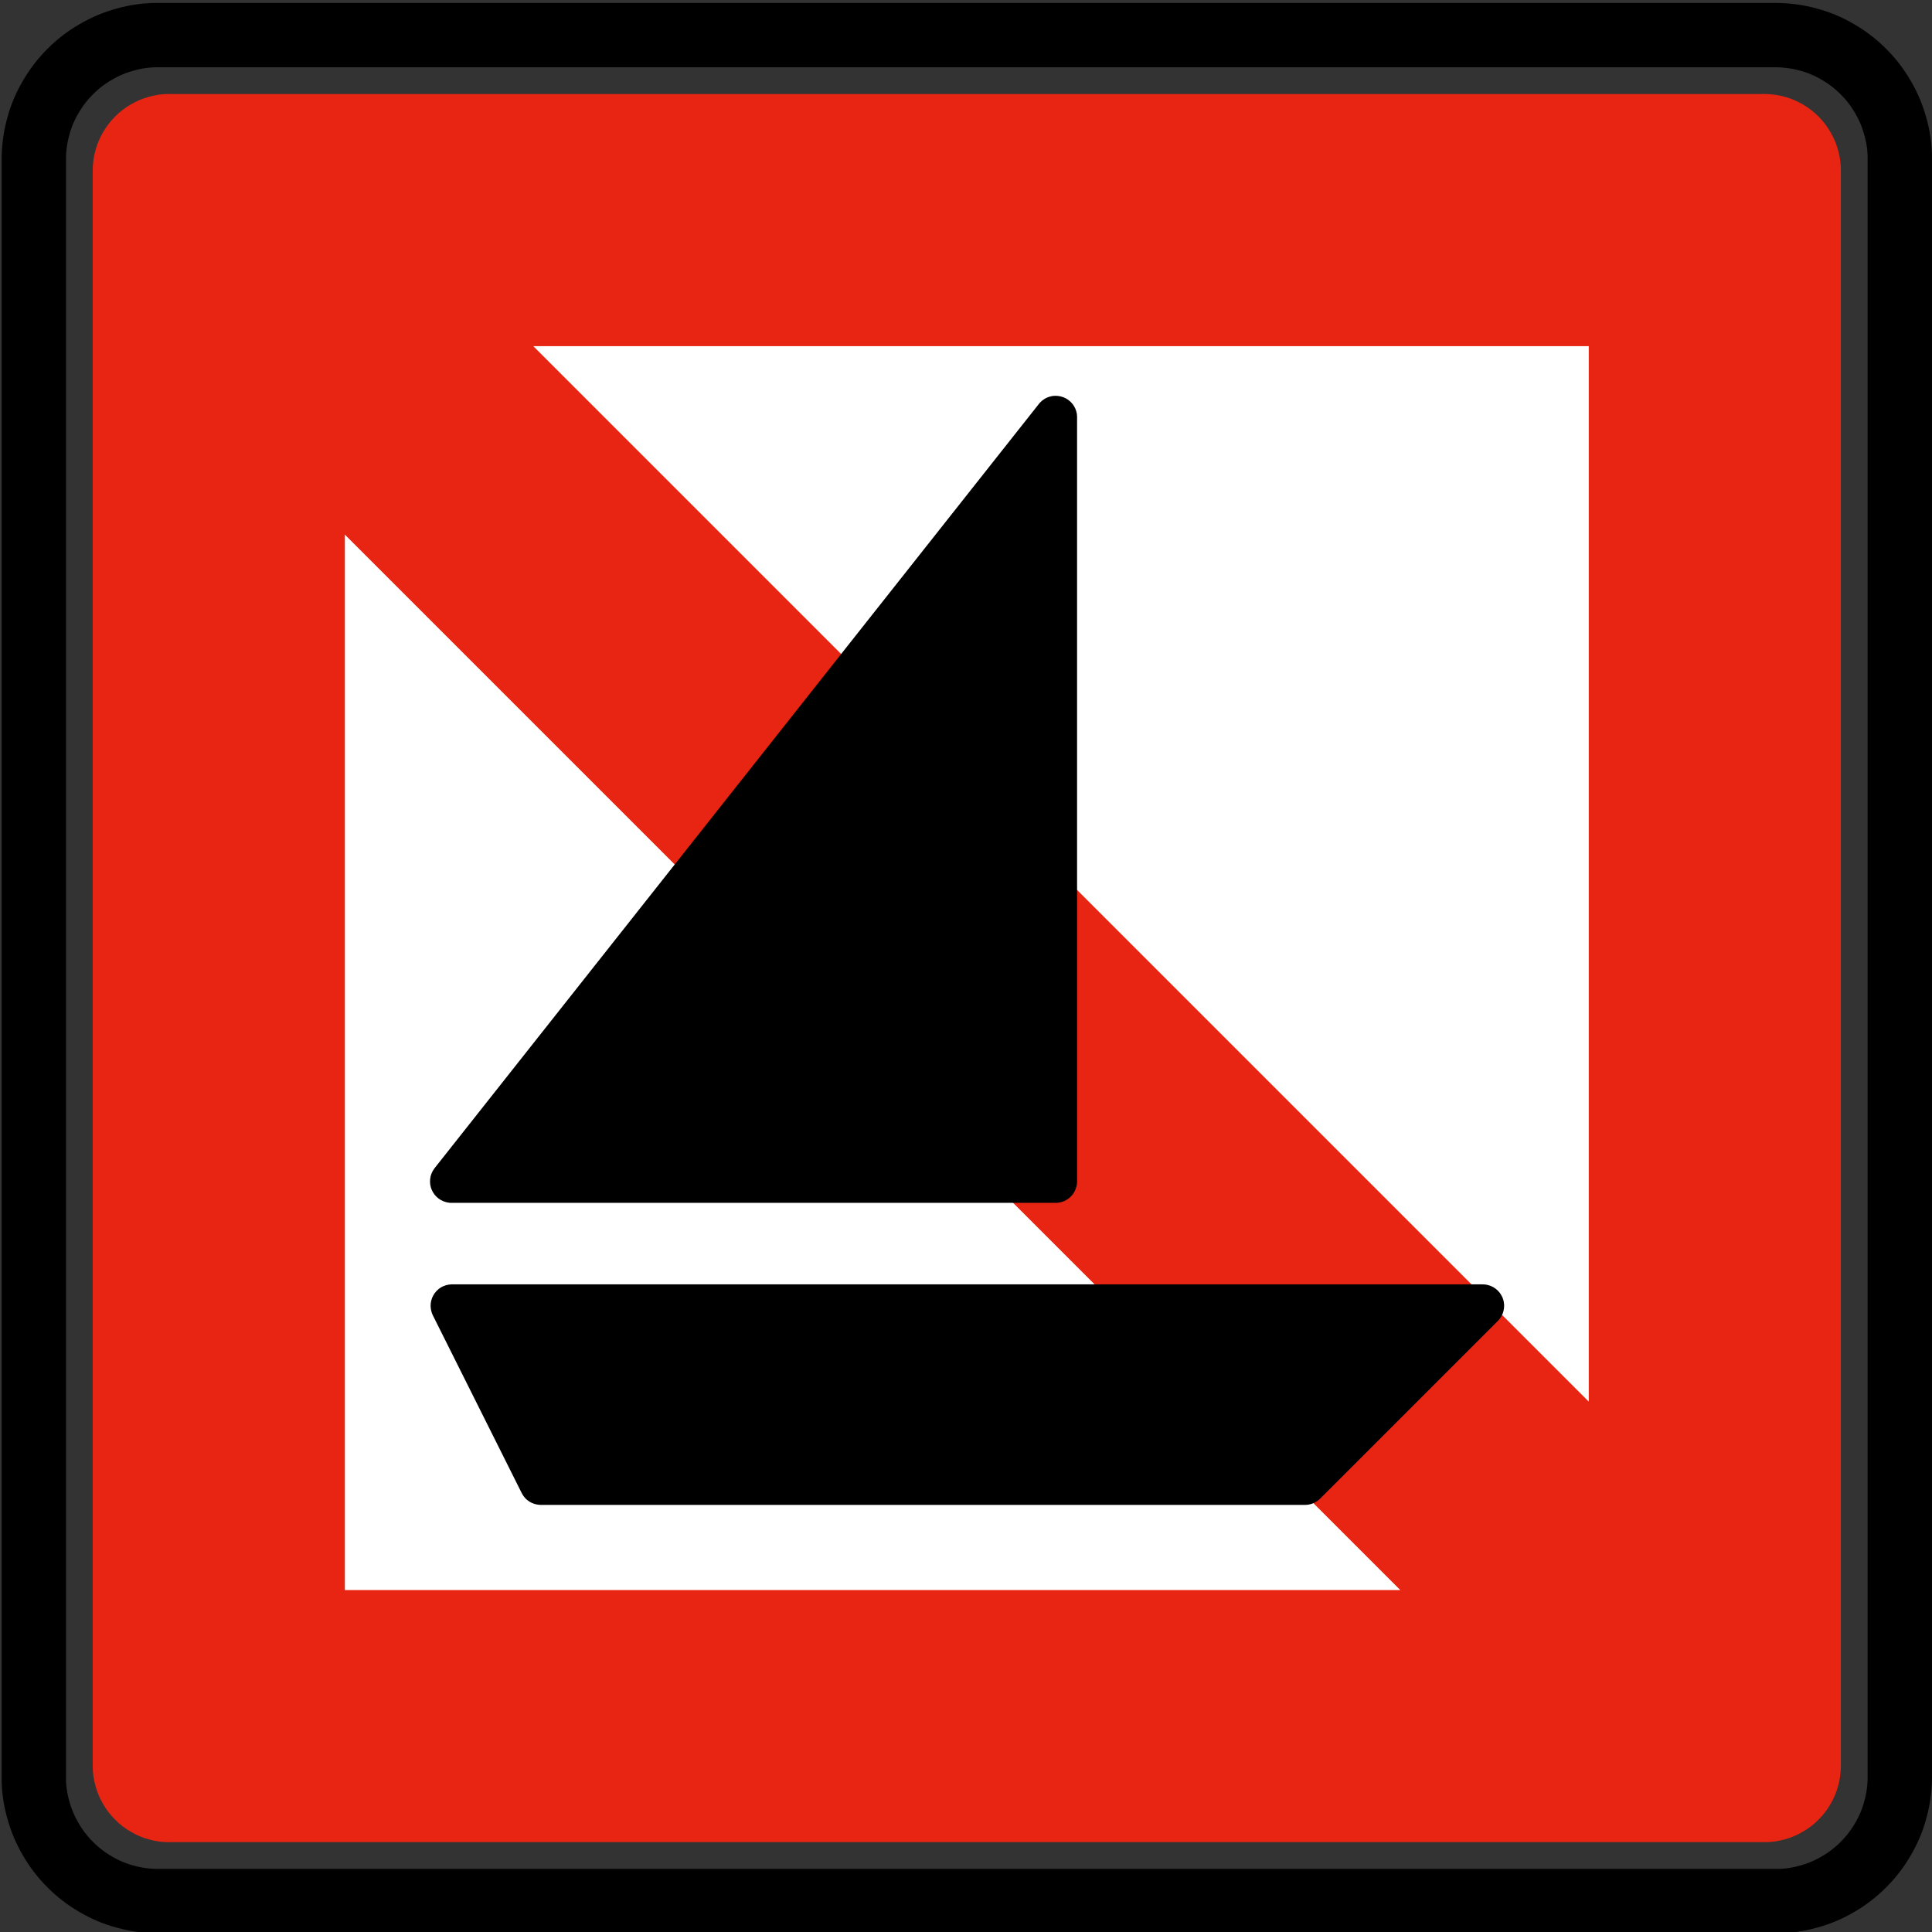<?xml version="1.0" encoding="UTF-8" standalone="no"?>
<!-- Created with Inkscape (http://www.inkscape.org/) -->

<svg
   xmlns:dc="http://purl.org/dc/elements/1.1/"
   xmlns:cc="http://creativecommons.org/ns#"
   xmlns:rdf="http://www.w3.org/1999/02/22-rdf-syntax-ns#"
   xmlns:svg="http://www.w3.org/2000/svg"
   xmlns="http://www.w3.org/2000/svg"
   xmlns:sodipodi="http://sodipodi.sourceforge.net/DTD/sodipodi-0.dtd"
   xmlns:inkscape="http://www.inkscape.org/namespaces/inkscape"
   width="60"
   height="60"
   id="svg2"
   version="1.1"
   inkscape:version="0.48.2 r9819"
   sodipodi:docname="Notice_A15.svg"
   style="display:inline"
   inkscape:export-filename="/Users/mherring/boatsw/oseam/openseamap/josm/icons/WindSurfing16.png"
   inkscape:export-xdpi="12"
   inkscape:export-ydpi="12">
  <rect width="100%" height="100%" fill="#333333" stroke="none"/>
  <defs
     id="defs4" />
  <sodipodi:namedview
     id="base"
     pagecolor="#ffffff"
     bordercolor="#666666"
     borderopacity="1.0"
     inkscape:pageopacity="0.0"
     inkscape:pageshadow="2"
     inkscape:zoom="7.5"
     inkscape:cx="-4.5333333"
     inkscape:cy="60"
     inkscape:document-units="px"
     inkscape:current-layer="layer18"
     showgrid="true"
     inkscape:window-width="1920"
     inkscape:window-height="1088"
     inkscape:window-x="0"
     inkscape:window-y="0"
     inkscape:window-maximized="0"
     inkscape:snap-global="false">
    <inkscape:grid
       type="xygrid"
       id="grid3004"
       empspacing="5"
       visible="true"
       enabled="true"
       snapvisiblegridlinesonly="true" />
  </sodipodi:namedview>
  <g
     inkscape:groupmode="layer"
     id="layer18"
     inkscape:label="A15"
     style="display:inline"
     transform="translate(0,-60)">
    <g
       id="g6994"
       transform="matrix(0.97,0,0,0.97,-28.221,31.779)">
      <g
         inkscape:label="Ebene 1"
         id="layer1-35"
         transform="translate(162.857,259.066)">
        <g
           id="g2926"
           transform="matrix(0.843,0,0,0.843,-16.101,-31.164)">
          <path
             inkscape:connector-curvature="0"
             id="path20290"
             style="fill:none;stroke:#231f20;stroke-width:0.278;stroke-linecap:butt;stroke-linejoin:bevel;stroke-miterlimit:22.926;stroke-opacity:1;stroke-dasharray:none"
             d="m -133.566,-163.701 61.435,0 0.019,0 c 0.201,-0.001 0.403,-0.015 0.601,-0.043 0.2,-0.028 0.398,-0.068 0.591,-0.122 0.195,-0.051 0.385,-0.115 0.571,-0.194 0.186,-0.077 0.366,-0.169 0.539,-0.271 0.175,-0.1 0.343,-0.212 0.501,-0.335 0.16,-0.122 0.311,-0.256 0.453,-0.399 0.144,-0.141 0.278,-0.292 0.4,-0.453 0.122,-0.159 0.235,-0.328 0.335,-0.501 0.101,-0.174 0.191,-0.354 0.269,-0.54 0.077,-0.185 0.142,-0.376 0.195,-0.57 0.055,-0.195 0.096,-0.393 0.125,-0.593 0.028,-0.199 0.041,-0.399 0.04,-0.6 l 0,-61.491 c -0.001,-0.201 -0.015,-0.401 -0.043,-0.601 -0.026,-0.199 -0.068,-0.396 -0.122,-0.59 -0.05,-0.195 -0.115,-0.386 -0.193,-0.571 -0.079,-0.186 -0.169,-0.366 -0.271,-0.54 -0.101,-0.174 -0.212,-0.341 -0.335,-0.501 -0.122,-0.16 -0.256,-0.31 -0.4,-0.453 -0.141,-0.142 -0.292,-0.276 -0.453,-0.399 -0.159,-0.124 -0.326,-0.235 -0.501,-0.335 -0.172,-0.102 -0.354,-0.193 -0.539,-0.27 -0.186,-0.077 -0.378,-0.142 -0.571,-0.195 -0.194,-0.055 -0.391,-0.096 -0.591,-0.125 -0.199,-0.028 -0.4,-0.041 -0.601,-0.04 l -61.49,0 c -0.201,0.001 -0.403,0.016 -0.601,0.043 -0.2,0.028 -0.398,0.069 -0.591,0.122 -0.195,0.051 -0.386,0.115 -0.571,0.194 -0.186,0.077 -0.366,0.169 -0.539,0.271 -0.175,0.1 -0.343,0.211 -0.502,0.335 -0.159,0.122 -0.31,0.256 -0.451,0.399 -0.144,0.142 -0.278,0.292 -0.4,0.453 -0.122,0.159 -0.235,0.328 -0.335,0.501 -0.101,0.174 -0.191,0.354 -0.269,0.54 -0.077,0.185 -0.144,0.376 -0.196,0.571 -0.054,0.194 -0.096,0.391 -0.124,0.59 -0.029,0.2 -0.041,0.4 -0.04,0.601 l -0.001,0.019 0,61.454 0.001,0.019 c 0.001,0.201 0.015,0.401 0.041,0.601 0.028,0.2 0.069,0.396 0.122,0.591 0.051,0.194 0.116,0.385 0.194,0.571 0.079,0.185 0.169,0.365 0.271,0.539 0.101,0.174 0.212,0.341 0.335,0.501 0.122,0.16 0.256,0.311 0.4,0.453 0.141,0.142 0.292,0.276 0.451,0.399 0.16,0.124 0.328,0.235 0.502,0.335 0.172,0.102 0.352,0.193 0.539,0.27 0.186,0.077 0.376,0.142 0.571,0.195 0.194,0.055 0.391,0.096 0.591,0.125 0.199,0.028 0.4,0.041 0.601,0.04 l 0.019,0 0.018,0 z" />
          <path
             inkscape:connector-curvature="0"
             d="m -133.566,-163.633 -0.037,0 c -0.204,-0.001 -0.407,-0.016 -0.61,-0.043 -0.203,-0.028 -0.403,-0.069 -0.599,-0.125 -0.198,-0.051 -0.391,-0.116 -0.58,-0.196 -0.189,-0.079 -0.371,-0.171 -0.546,-0.275 -0.177,-0.101 -0.347,-0.215 -0.51,-0.34 -0.161,-0.124 -0.315,-0.26 -0.459,-0.405 -0.145,-0.144 -0.28,-0.296 -0.405,-0.459 -0.125,-0.161 -0.237,-0.331 -0.339,-0.509 -0.104,-0.176 -0.195,-0.359 -0.274,-0.547 -0.079,-0.189 -0.145,-0.381 -0.199,-0.579 -0.055,-0.198 -0.098,-0.398 -0.126,-0.6 -0.029,-0.203 -0.043,-0.406 -0.04,-0.61 l 0,-61.491 c 0,-0.204 0.015,-0.407 0.043,-0.61 0.028,-0.203 0.069,-0.403 0.124,-0.6 0.051,-0.198 0.117,-0.391 0.196,-0.58 0.08,-0.188 0.171,-0.37 0.276,-0.546 0.101,-0.176 0.215,-0.346 0.339,-0.509 0.125,-0.161 0.26,-0.315 0.405,-0.459 0.144,-0.145 0.297,-0.281 0.459,-0.406 0.163,-0.124 0.333,-0.236 0.51,-0.339 0.175,-0.102 0.357,-0.195 0.546,-0.274 0.189,-0.079 0.383,-0.145 0.58,-0.198 0.196,-0.055 0.396,-0.098 0.6,-0.126 0.201,-0.029 0.405,-0.043 0.609,-0.041 l 61.493,0 c 0.204,0.001 0.407,0.016 0.61,0.044 0.201,0.026 0.403,0.069 0.599,0.124 0.198,0.051 0.391,0.117 0.58,0.196 0.189,0.079 0.371,0.171 0.546,0.275 0.177,0.102 0.347,0.215 0.509,0.34 0.163,0.125 0.316,0.26 0.46,0.405 0.145,0.144 0.28,0.297 0.405,0.459 0.125,0.163 0.237,0.333 0.339,0.509 0.104,0.176 0.195,0.359 0.274,0.546 0.079,0.19 0.145,0.383 0.198,0.58 0.056,0.198 0.099,0.398 0.126,0.6 0.029,0.203 0.043,0.406 0.041,0.61 l 0,61.491 c -0.001,0.205 -0.015,0.409 -0.043,0.61 -0.028,0.203 -0.069,0.403 -0.125,0.6 -0.051,0.198 -0.116,0.391 -0.196,0.58 -0.079,0.188 -0.171,0.37 -0.275,0.546 -0.101,0.177 -0.215,0.347 -0.339,0.509 -0.125,0.163 -0.26,0.315 -0.405,0.459 -0.144,0.146 -0.297,0.281 -0.46,0.405 -0.161,0.125 -0.331,0.239 -0.509,0.34 -0.176,0.104 -0.357,0.195 -0.546,0.274 -0.189,0.079 -0.383,0.145 -0.58,0.198 -0.196,0.056 -0.398,0.098 -0.6,0.126 -0.201,0.029 -0.405,0.043 -0.609,0.041 l -61.455,0 z"
             style="fill:none;stroke:#000000;stroke-width:2.444;stroke-linecap:butt;stroke-linejoin:bevel;stroke-miterlimit:22.926;stroke-opacity:1;stroke-dasharray:none"
             id="path20294" />
          <path
             inkscape:connector-curvature="0"
             id="path20298"
             style="fill:#e72512;fill-opacity:1;fill-rule:evenodd;stroke:none"
             d="m -133.142,-165.869 -0.022,0 c -0.126,-9.9e-4 -0.253,-0.01 -0.376,-0.026 -0.126,-0.017 -0.249,-0.043 -0.37,-0.078 -0.122,-0.031 -0.242,-0.071 -0.357,-0.121 -0.116,-0.048 -0.229,-0.105 -0.337,-0.17 -0.11,-0.062 -0.214,-0.132 -0.314,-0.208 -0.1,-0.078 -0.195,-0.16 -0.282,-0.25 -0.09,-0.089 -0.174,-0.182 -0.25,-0.282 -0.076,-0.1 -0.147,-0.205 -0.21,-0.314 -0.063,-0.108 -0.12,-0.221 -0.169,-0.337 -0.048,-0.117 -0.089,-0.235 -0.122,-0.357 -0.033,-0.121 -0.06,-0.244 -0.078,-0.37 -0.017,-0.125 -0.026,-0.25 -0.025,-0.376 l 0,-60.616 c 0,-0.126 0.01,-0.25 0.026,-0.376 0.017,-0.125 0.043,-0.248 0.076,-0.369 0.032,-0.122 0.073,-0.242 0.122,-0.357 0.048,-0.116 0.105,-0.228 0.169,-0.337 0.063,-0.11 0.133,-0.214 0.21,-0.314 0.078,-0.1 0.16,-0.195 0.25,-0.284 0.088,-0.089 0.182,-0.173 0.282,-0.249 0.1,-0.076 0.205,-0.147 0.314,-0.21 0.108,-0.063 0.221,-0.12 0.337,-0.169 0.116,-0.048 0.235,-0.089 0.357,-0.121 0.121,-0.035 0.244,-0.06 0.37,-0.079 0.123,-0.017 0.25,-0.026 0.376,-0.025 l 60.614,0 c 0.127,9.9e-4 0.251,0.01 0.376,0.027 0.126,0.016 0.249,0.042 0.37,0.076 0.122,0.031 0.242,0.071 0.357,0.121 0.116,0.048 0.228,0.105 0.337,0.169 0.11,0.063 0.214,0.133 0.314,0.21 0.1,0.076 0.194,0.16 0.284,0.249 0.089,0.089 0.173,0.184 0.249,0.284 0.076,0.1 0.147,0.205 0.208,0.314 0.064,0.108 0.121,0.221 0.17,0.337 0.048,0.116 0.089,0.235 0.121,0.357 0.035,0.121 0.06,0.244 0.078,0.37 0.018,0.125 0.027,0.249 0.026,0.375 l 0,60.616 c -0.001,0.126 -0.01,0.251 -0.027,0.376 -0.016,0.126 -0.042,0.249 -0.076,0.37 -0.031,0.122 -0.071,0.242 -0.121,0.357 -0.049,0.116 -0.105,0.229 -0.17,0.337 -0.062,0.11 -0.132,0.214 -0.208,0.314 -0.076,0.1 -0.16,0.194 -0.249,0.282 -0.09,0.09 -0.184,0.174 -0.284,0.25 -0.1,0.076 -0.205,0.147 -0.314,0.208 -0.108,0.064 -0.221,0.121 -0.337,0.169 -0.116,0.049 -0.235,0.09 -0.357,0.122 -0.121,0.035 -0.244,0.06 -0.37,0.079 -0.125,0.017 -0.249,0.025 -0.376,0.025 l -60.591,0 z" />
          <path
             inkscape:connector-curvature="0"
             id="path20302"
             style="fill:#ffffff;fill-opacity:1;fill-rule:evenodd;stroke:none"
             d="m -86.393,-175.445 -40.085,-40.085 0,40.085 40.085,0" />
          <path
             inkscape:connector-curvature="0"
             id="path20306"
             style="fill:#ffffff;fill-opacity:1;fill-rule:evenodd;stroke:none"
             d="m -79.236,-182.602 0,-40.085 -40.085,0 40.085,40.085" />
          <path
             inkscape:connector-curvature="0"
             id="path20310"
             style="fill:#000000;fill-opacity:1;fill-rule:evenodd;stroke:#000000;stroke-width:0.278;stroke-linecap:butt;stroke-linejoin:bevel;stroke-miterlimit:22.926;stroke-opacity:1;stroke-dasharray:none"
             d="m -83.263,-186.917 -39.145,0 -0.018,0 c -0.029,0.001 -0.059,0.004 -0.087,0.009 -0.029,0.004 -0.059,0.011 -0.086,0.019 -0.029,0.009 -0.056,0.019 -0.083,0.031 -0.028,0.011 -0.054,0.025 -0.079,0.041 -0.025,0.015 -0.05,0.031 -0.072,0.05 -0.022,0.019 -0.044,0.039 -0.064,0.06 -0.021,0.021 -0.04,0.045 -0.058,0.069 -0.018,0.024 -0.033,0.049 -0.046,0.074 -0.015,0.026 -0.026,0.054 -0.037,0.08 -0.011,0.029 -0.02,0.056 -0.026,0.085 -0.006,0.029 -0.013,0.058 -0.015,0.087 -0.003,0.029 -0.004,0.059 -0.003,0.087 0,0.03 0.003,0.059 0.008,0.087 0.004,0.03 0.011,0.059 0.02,0.086 0.004,0.018 0.01,0.033 0.015,0.049 0.006,0.016 0.014,0.033 0.021,0.048 l 0.006,0.014 3.375,6.75 0.008,0.015 c 0.015,0.026 0.03,0.051 0.046,0.076 0.018,0.024 0.036,0.046 0.056,0.068 0.02,0.022 0.041,0.043 0.065,0.061 0.022,0.018 0.046,0.035 0.071,0.051 0.025,0.015 0.051,0.029 0.077,0.041 0.028,0.013 0.055,0.022 0.084,0.031 0.028,0.009 0.056,0.015 0.085,0.02 0.029,0.005 0.059,0.007 0.089,0.009 l 0.006,0 29.038,0 0.018,0 c 0.03,-0.001 0.059,-0.004 0.087,-0.007 0.03,-0.005 0.059,-0.011 0.086,-0.02 0.029,-0.008 0.056,-0.019 0.084,-0.03 0.026,-0.013 0.052,-0.026 0.077,-0.043 0.02,-0.011 0.04,-0.025 0.06,-0.04 0.019,-0.014 0.036,-0.03 0.054,-0.046 l 0.011,-0.011 6.749,-6.749 0.013,-0.013 c 0.02,-0.021 0.039,-0.044 0.056,-0.068 0.018,-0.024 0.033,-0.05 0.046,-0.075 0.015,-0.026 0.028,-0.052 0.039,-0.08 0.01,-0.029 0.019,-0.056 0.025,-0.085 0.007,-0.029 0.013,-0.058 0.015,-0.087 0.004,-0.029 0.005,-0.059 0.004,-0.087 -0.001,-0.03 -0.004,-0.059 -0.009,-0.087 -0.004,-0.03 -0.01,-0.059 -0.019,-0.086 -0.009,-0.029 -0.019,-0.056 -0.03,-0.084 -0.013,-0.026 -0.026,-0.052 -0.043,-0.077 -0.015,-0.025 -0.031,-0.05 -0.05,-0.072 -0.019,-0.022 -0.039,-0.045 -0.06,-0.065 -0.021,-0.02 -0.045,-0.039 -0.068,-0.056 -0.025,-0.018 -0.05,-0.033 -0.075,-0.048 -0.026,-0.014 -0.052,-0.026 -0.08,-0.036 -0.028,-0.01 -0.056,-0.02 -0.085,-0.026 -0.024,-0.006 -0.046,-0.01 -0.07,-0.014 -0.024,-0.002 -0.048,-0.005 -0.071,-0.005 l -0.016,0 z" />
          <path
             inkscape:connector-curvature="0"
             id="path20314"
             style="fill:#000000;fill-opacity:1;fill-rule:evenodd;stroke:#000000;stroke-width:0.278;stroke-linecap:butt;stroke-linejoin:bevel;stroke-miterlimit:22.926;stroke-opacity:1;stroke-dasharray:none"
             d="m -98.808,-190.967 0,-29.039 c -0.001,-0.03 -0.004,-0.059 -0.007,-0.089 -0.005,-0.029 -0.011,-0.058 -0.02,-0.086 -0.009,-0.028 -0.019,-0.055 -0.03,-0.083 -0.013,-0.026 -0.026,-0.052 -0.041,-0.077 -0.016,-0.025 -0.033,-0.05 -0.051,-0.072 -0.019,-0.022 -0.039,-0.045 -0.06,-0.065 -0.021,-0.02 -0.044,-0.039 -0.068,-0.056 -0.025,-0.018 -0.049,-0.033 -0.075,-0.048 -0.026,-0.014 -0.052,-0.026 -0.08,-0.036 -0.028,-0.011 -0.056,-0.02 -0.085,-0.026 -0.029,-0.007 -0.058,-0.013 -0.086,-0.015 -0.03,-0.004 -0.059,-0.005 -0.089,-0.004 -0.029,10e-4 -0.059,0.004 -0.087,0.007 -0.029,0.005 -0.059,0.011 -0.086,0.02 -0.029,0.009 -0.056,0.019 -0.083,0.03 -0.028,0.013 -0.054,0.026 -0.079,0.043 -0.025,0.015 -0.049,0.031 -0.072,0.05 -0.022,0.019 -0.044,0.039 -0.064,0.06 l -0.016,0.018 c -0.005,0.005 -0.009,0.01 -0.014,0.016 l -0.01,0.013 -22.948,29.021 -0.01,0.014 c -0.019,0.024 -0.035,0.049 -0.049,0.074 -0.015,0.026 -0.028,0.052 -0.039,0.08 -0.011,0.028 -0.02,0.055 -0.028,0.084 -0.007,0.029 -0.013,0.058 -0.015,0.087 -0.004,0.029 -0.006,0.059 -0.005,0.087 0,0.03 0.002,0.059 0.006,0.089 0.004,0.029 0.01,0.058 0.018,0.086 0.009,0.028 0.019,0.056 0.03,0.083 0.011,0.028 0.025,0.054 0.04,0.079 0.015,0.026 0.031,0.05 0.05,0.074 0.019,0.022 0.037,0.045 0.059,0.065 0.021,0.021 0.044,0.04 0.068,0.058 0.024,0.018 0.048,0.034 0.074,0.049 0.025,0.014 0.052,0.026 0.08,0.037 0.028,0.011 0.055,0.02 0.084,0.028 0.029,0.007 0.058,0.013 0.086,0.016 0.011,0.001 0.021,0.002 0.033,0.004 0.011,0 0.021,0 0.033,0.001 l 22.98,0 c 0.03,-0.001 0.059,-0.004 0.087,-0.008 0.03,-0.005 0.059,-0.013 0.086,-0.02 0.029,-0.009 0.056,-0.019 0.084,-0.03 0.026,-0.013 0.052,-0.026 0.077,-0.043 0.025,-0.015 0.05,-0.031 0.072,-0.05 0.022,-0.019 0.045,-0.039 0.065,-0.06 0.02,-0.021 0.039,-0.045 0.056,-0.068 0.018,-0.025 0.033,-0.05 0.048,-0.076 0.014,-0.025 0.026,-0.052 0.036,-0.08 0.011,-0.026 0.02,-0.055 0.026,-0.084 0.006,-0.024 0.01,-0.046 0.014,-0.07 0.003,-0.024 0.005,-0.048 0.005,-0.071 l 0,-0.016 z" />
        </g>
      </g>
    </g>
  </g>
</svg>
